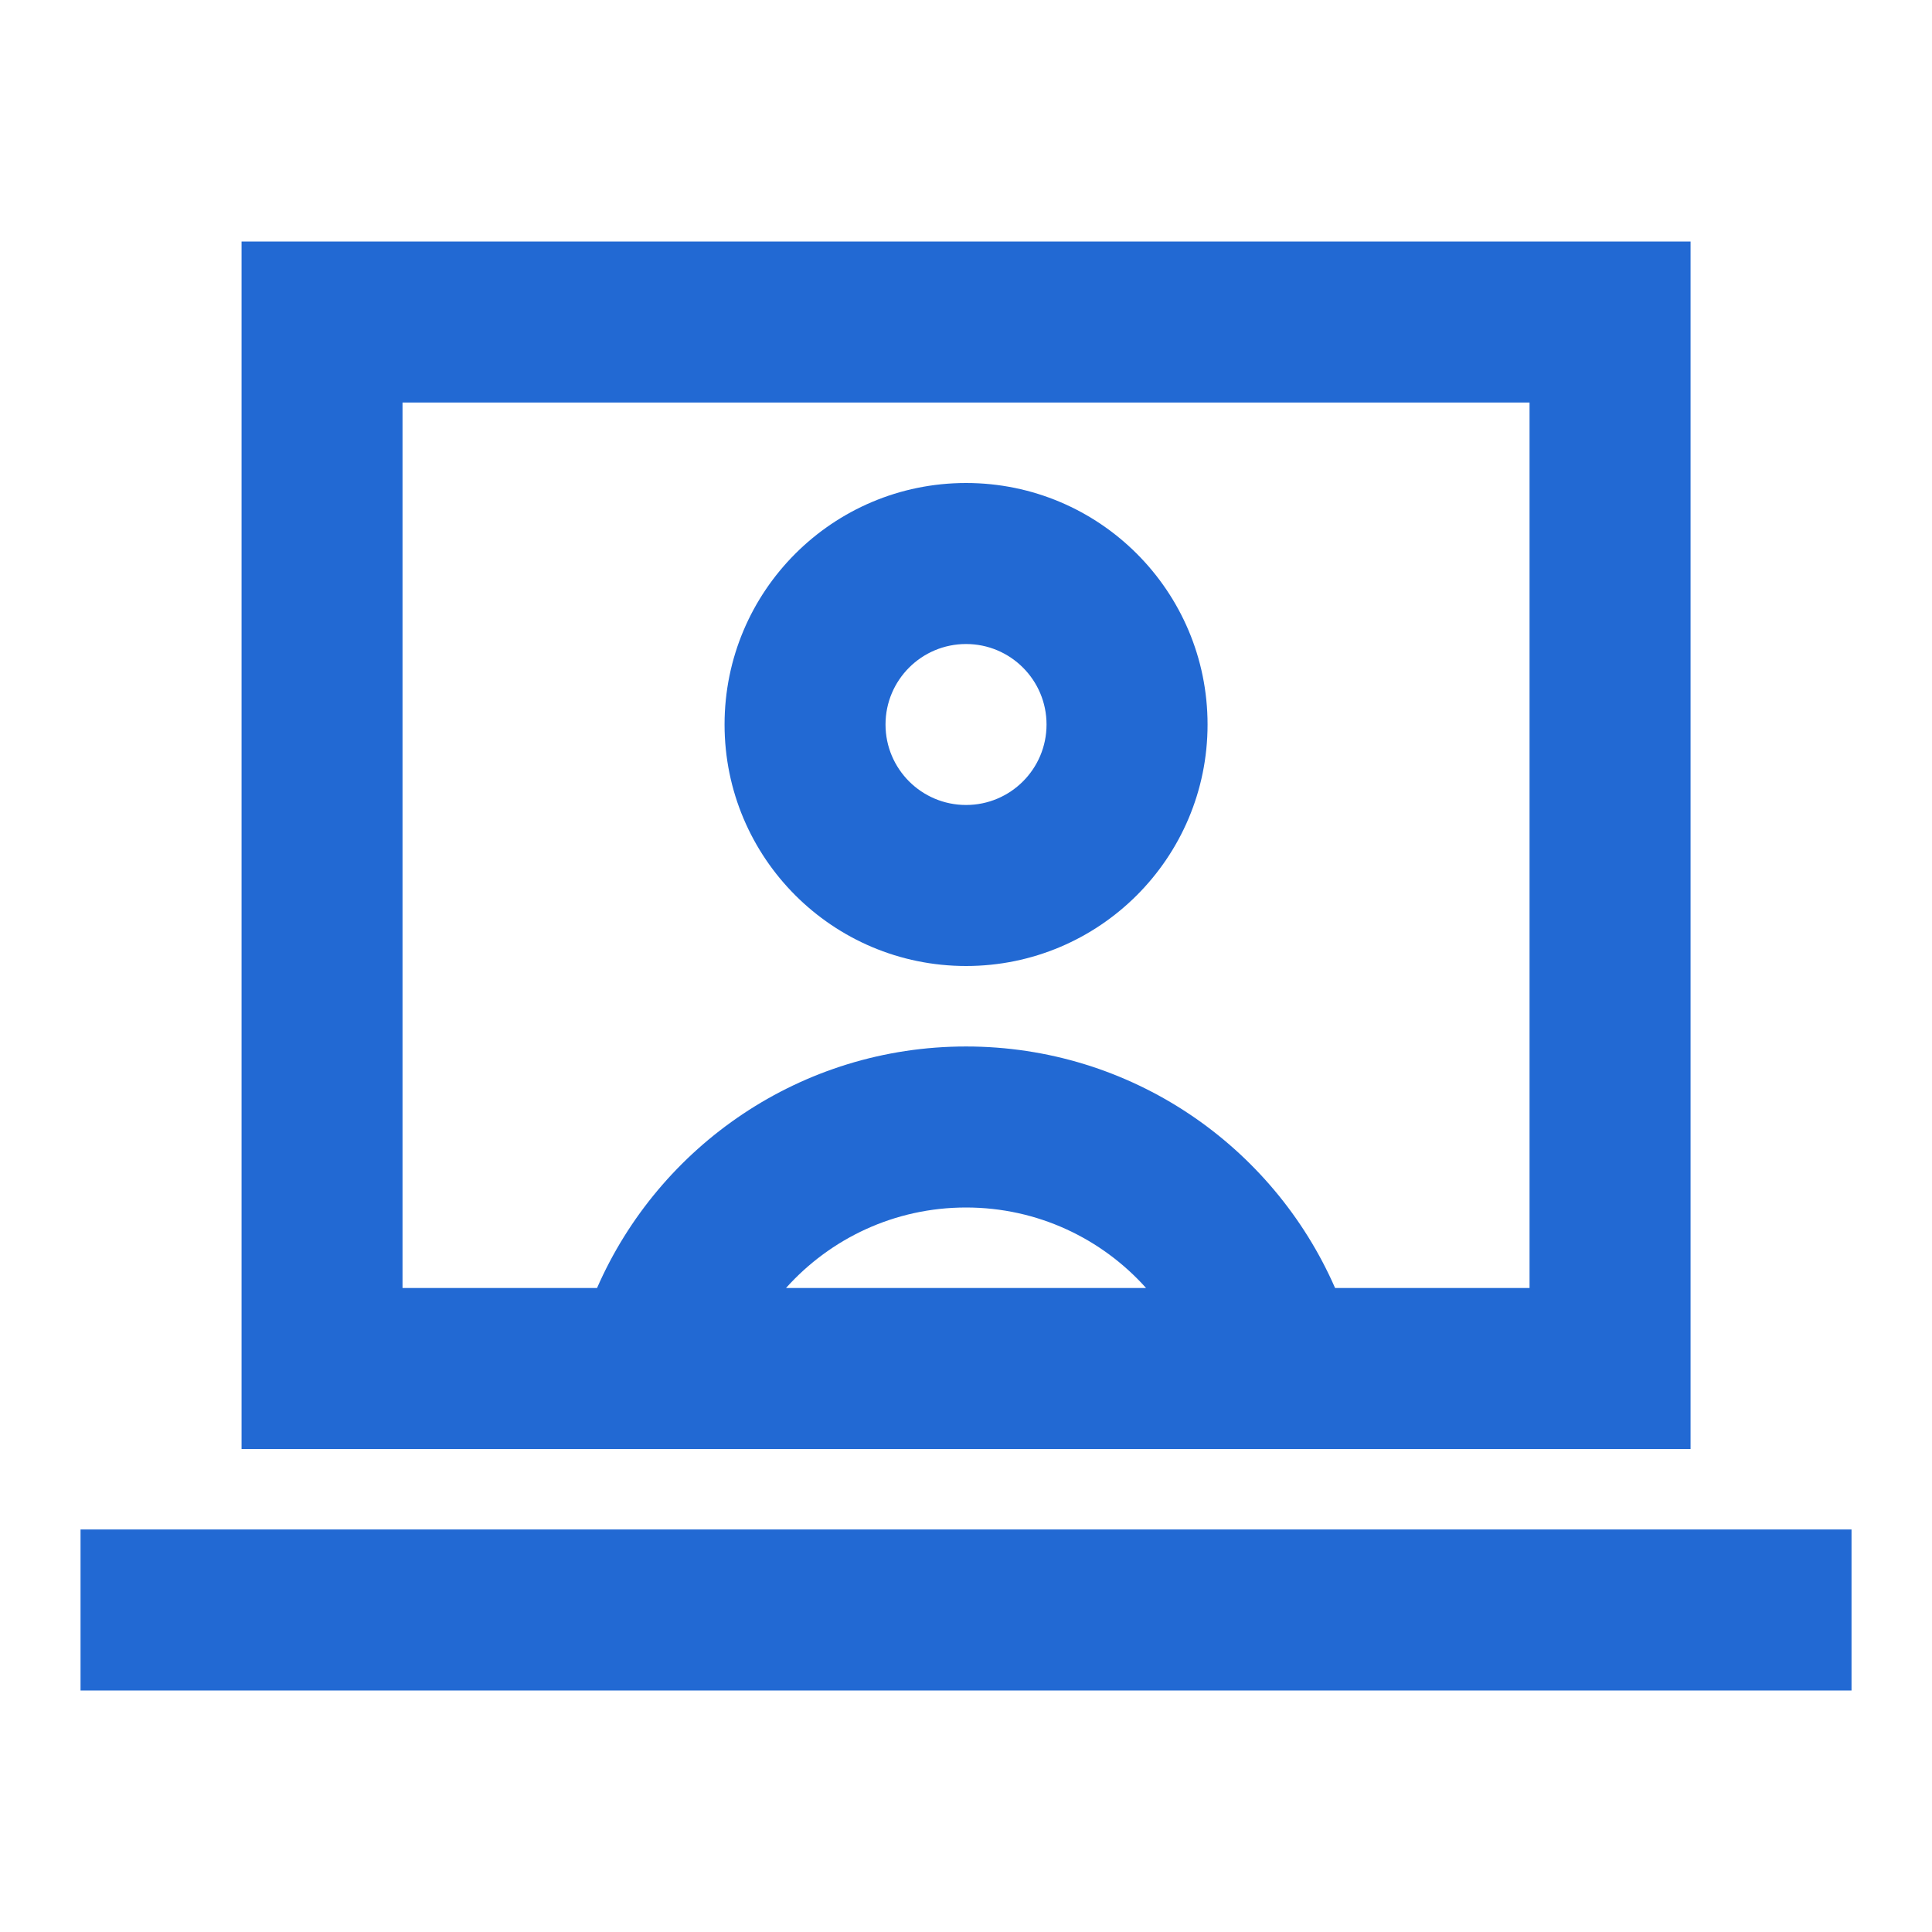 <svg width="32" height="32" viewBox="0 0 32 32" fill="none" xmlns="http://www.w3.org/2000/svg">
<path fill-rule="evenodd" clip-rule="evenodd" d="M12.001 12C12.001 9.791 13.791 8 16.001 8C18.21 8 20.001 9.791 20.001 12C20.001 14.209 18.21 16 16.001 16C13.791 16 12.001 14.209 12.001 12ZM16.001 10.667C15.264 10.667 14.667 11.264 14.667 12C14.667 12.736 15.264 13.333 16.001 13.333C16.737 13.333 17.334 12.736 17.334 12C17.334 11.264 16.737 10.667 16.001 10.667Z" fill="#2269D3"/>
<path fill-rule="evenodd" clip-rule="evenodd" d="M28.001 4H4.001V24H28.001V4ZM22.113 21.333H25.334V6.667H6.667V21.333H9.889C10.918 18.979 13.267 17.333 16.001 17.333C18.734 17.333 21.084 18.979 22.113 21.333ZM13.019 21.333H18.982C18.25 20.515 17.185 20 16.001 20C14.816 20 13.752 20.515 13.019 21.333Z" fill="#2269D3"/>
<path d="M30.667 28V25.333H1.334V28H30.667Z" fill="#2269D3"/>
</svg>
